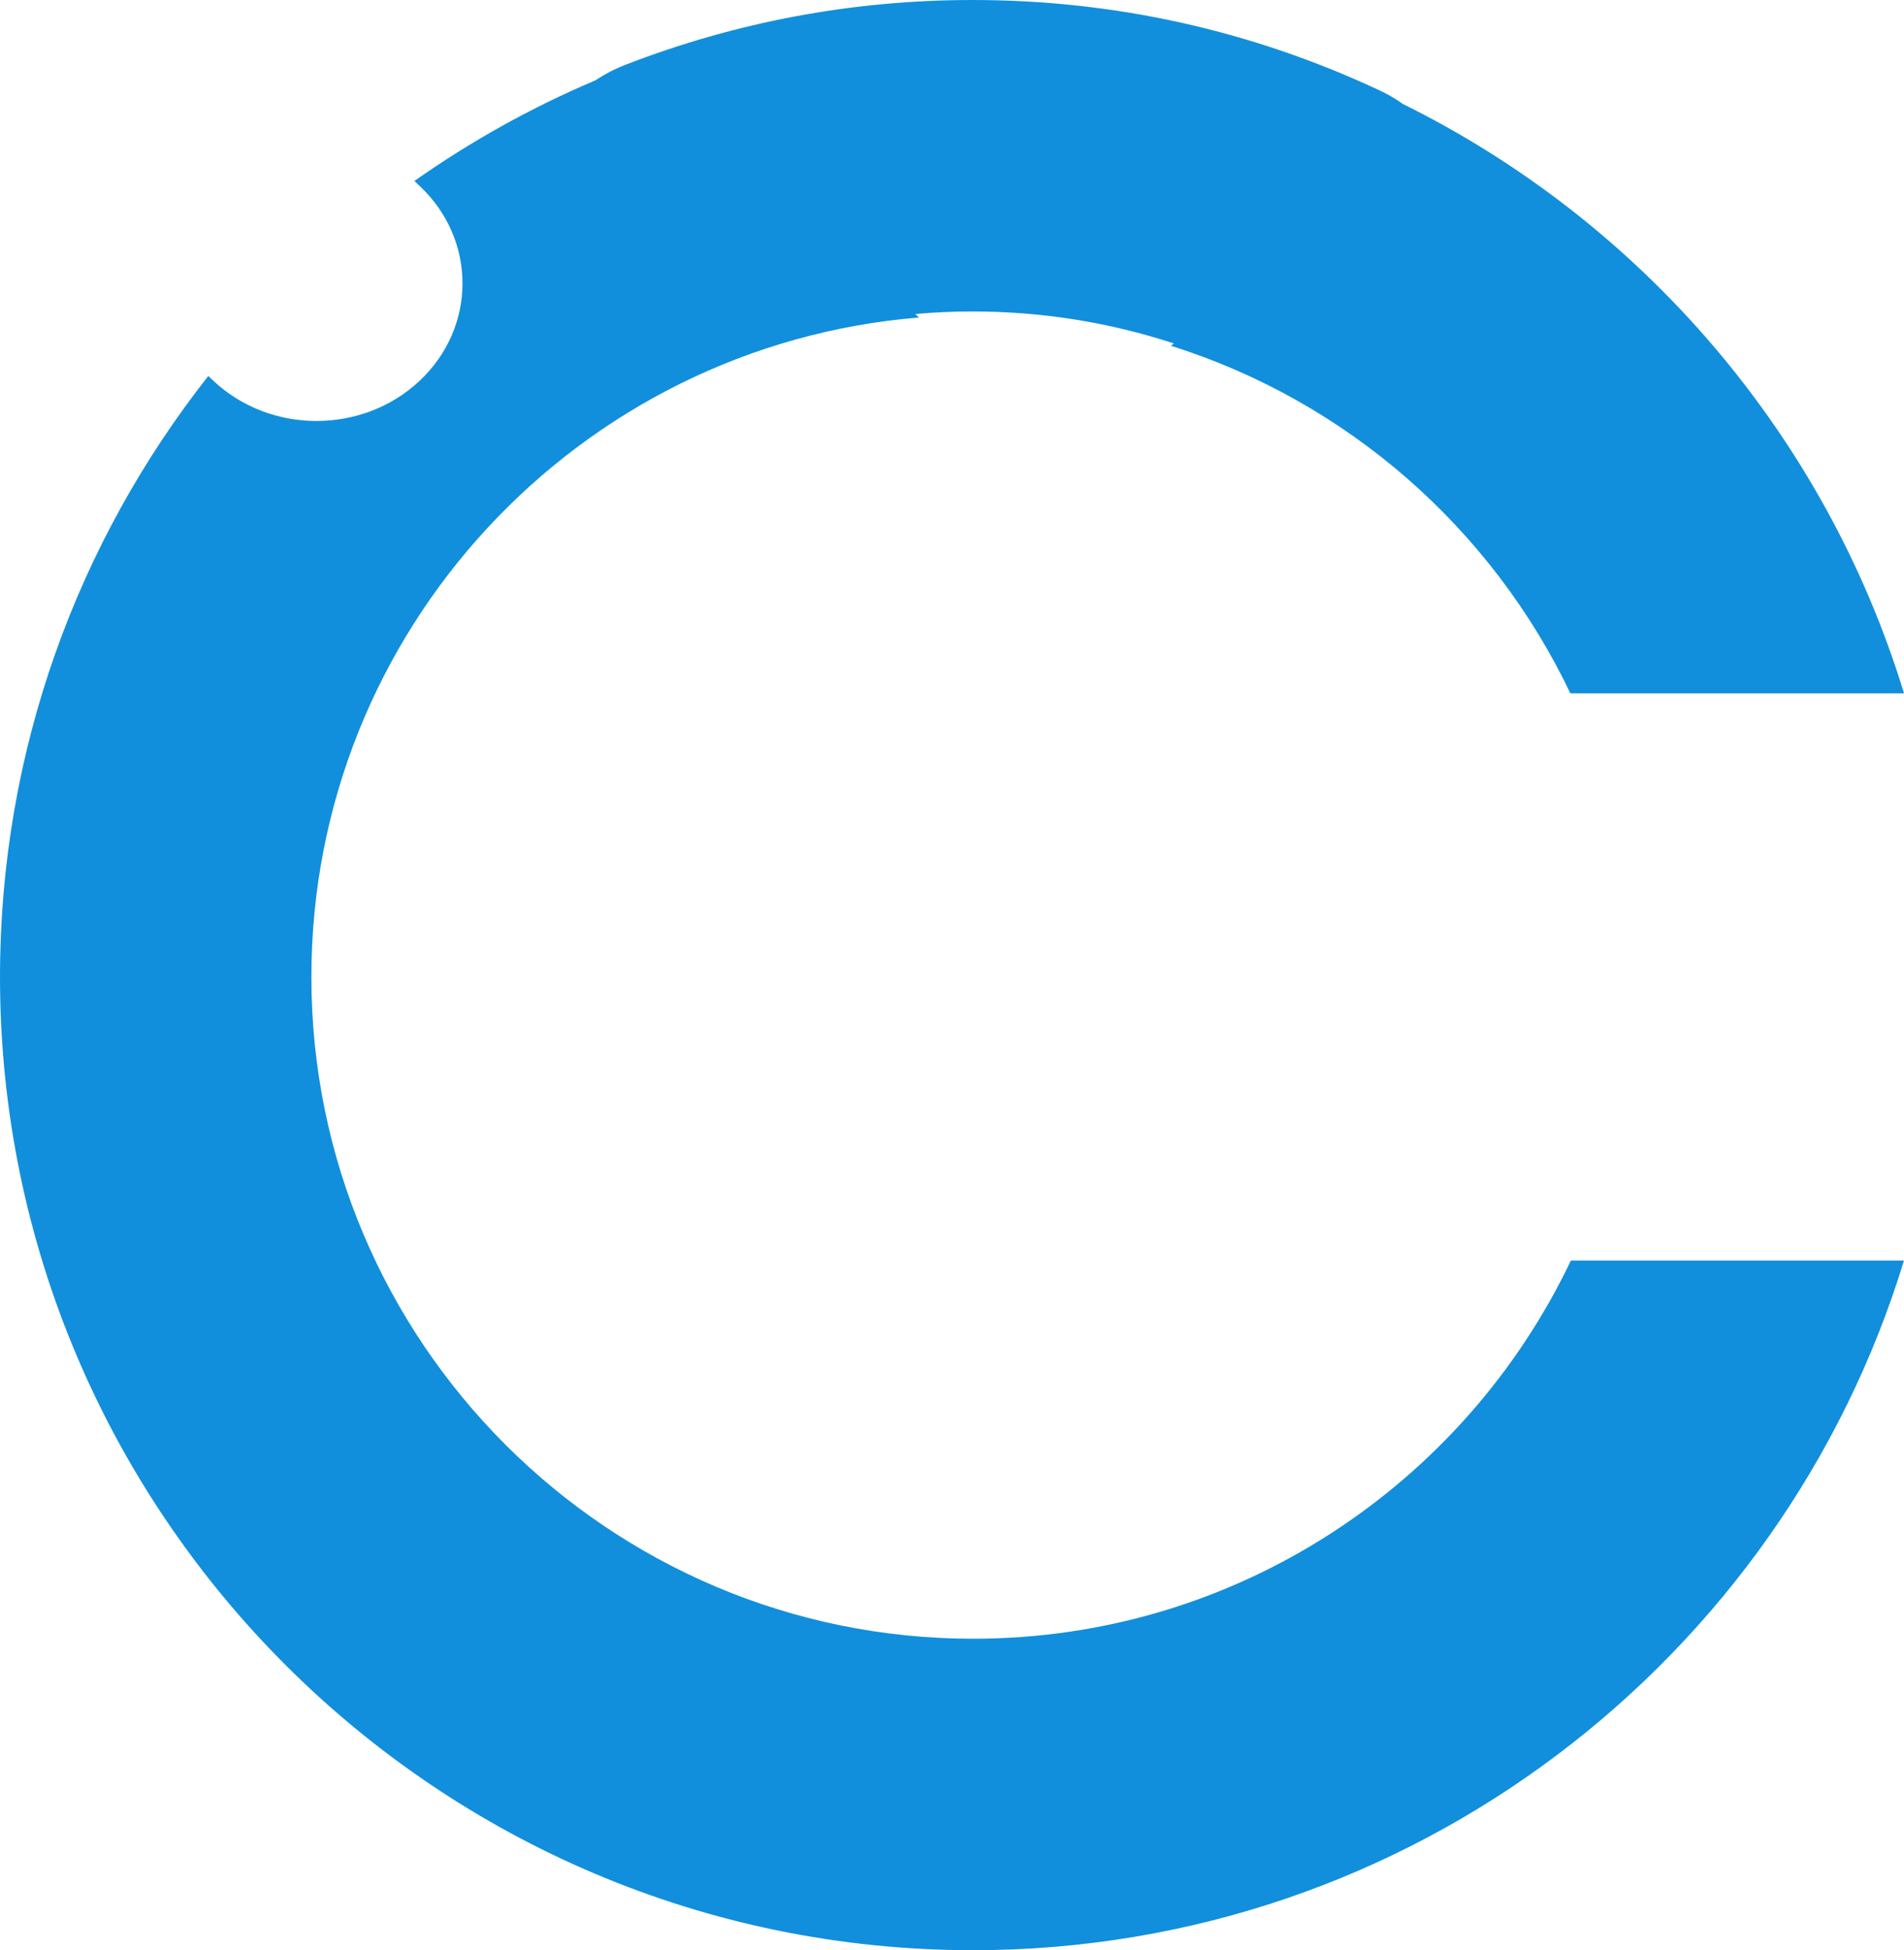 <svg version="1.1" id="图层_1" x="0px" y="0px" width="117.159px" height="119.984px" viewBox="0 0 117.159 119.984" enable-background="new 0 0 117.159 119.984" xml:space="preserve" xmlns="http://www.w3.org/2000/svg" xmlns:xlink="http://www.w3.org/1999/xlink" xmlns:xml="http://www.w3.org/XML/1998/namespace">
  <path fill="#118FDC" d="M59.879,100.821c-22.452,0-40.718-18.266-40.718-40.716c0-21.328,16.484-38.867,37.383-40.57l-0.217-0.217
	c1.165-0.104,2.337-0.156,3.518-0.156c4.265,0,8.414,0.668,12.393,1.97c-0.063,0.045-0.13,0.097-0.194,0.141
	c10.854,3.41,19.748,11.246,24.586,21.385h20.53c-4.854-15.896-16.153-29.002-30.842-36.263c-0.439-0.311-0.906-0.593-1.414-0.826
	C77.018,1.875,68.588,0,59.845,0c-7.368,0-14.567,1.349-21.396,4c-0.653,0.254-1.262,0.575-1.82,0.947
	c-3.942,1.67-7.669,3.75-11.129,6.187l0.329,0.313c3.507,3.306,3.507,8.667,0,11.974c-1.754,1.652-4.055,2.48-6.354,2.48
	c-2.298,0-4.596-0.828-6.351-2.48l-0.307-0.288C4.795,33.315,0,46.158,0,60.105c0,33.018,26.859,59.879,59.879,59.879
	c26.948,0,49.788-17.896,57.277-42.428H96.659C90.112,91.3,76.088,100.821,59.879,100.821z" class="color c1"/>
</svg>